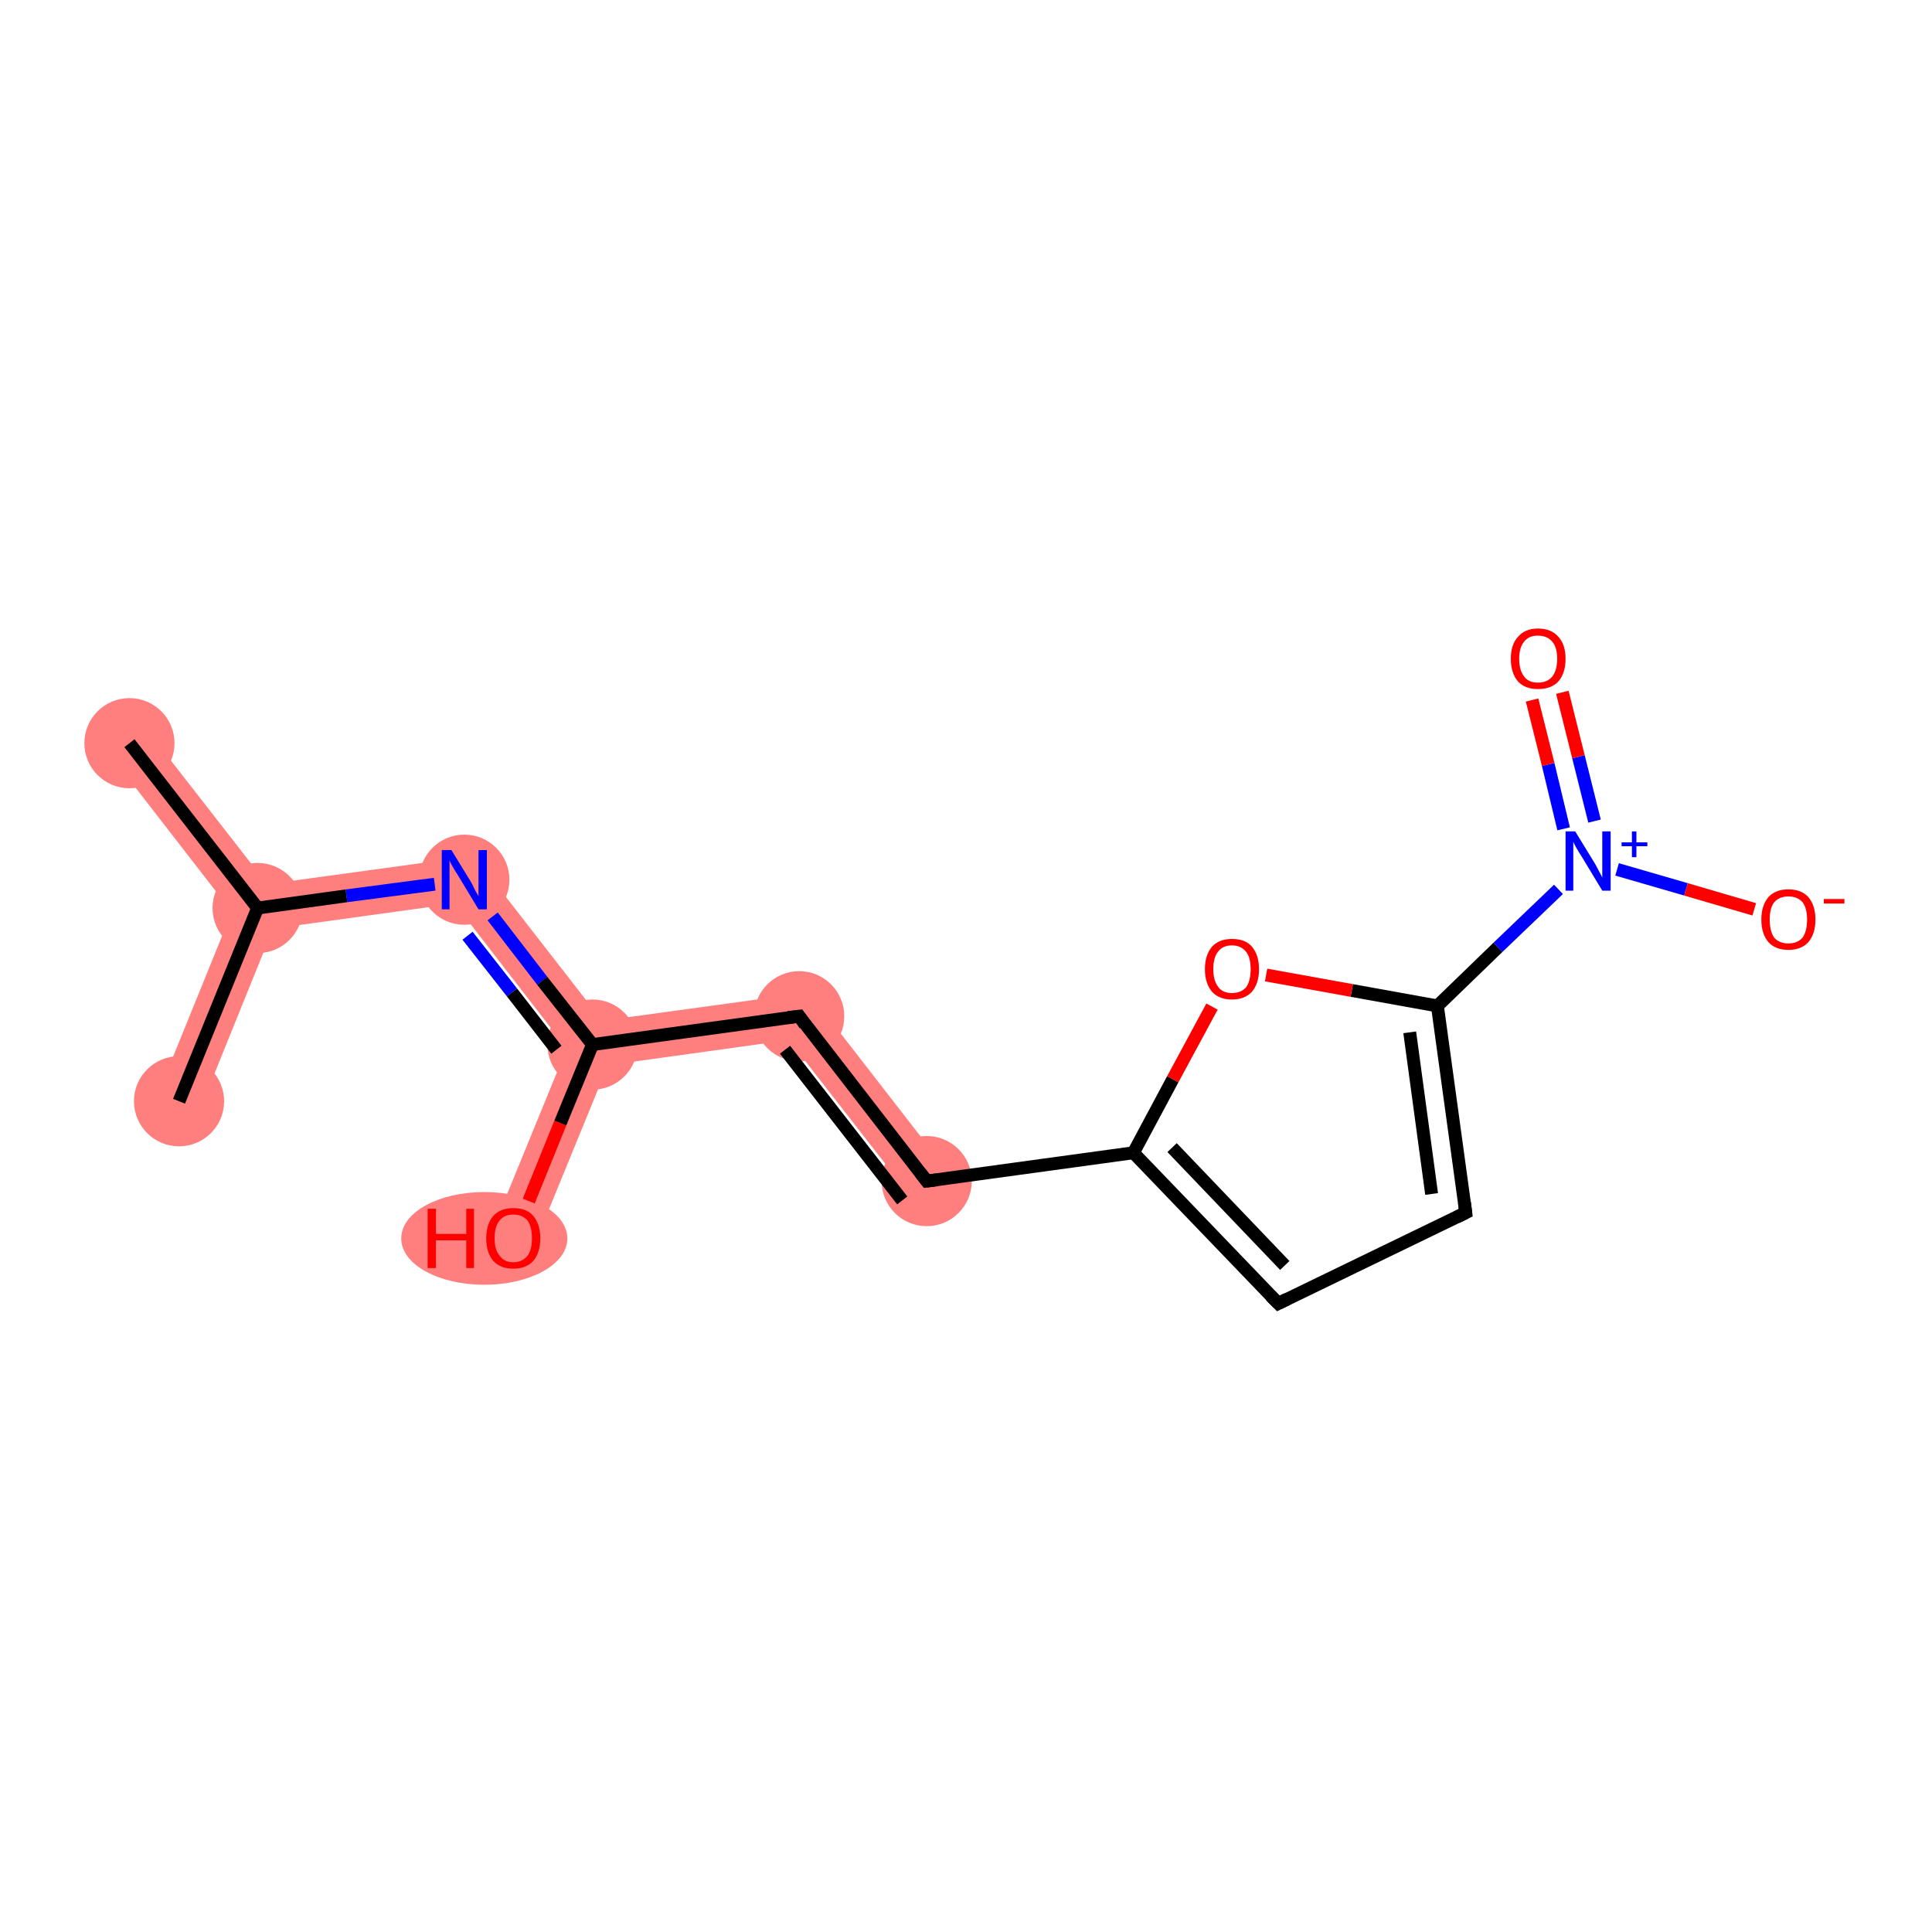 <?xml version='1.0' encoding='iso-8859-1'?>
<svg version='1.1' baseProfile='full'
              xmlns='http://www.w3.org/2000/svg'
                      xmlns:rdkit='http://www.rdkit.org/xml'
                      xmlns:xlink='http://www.w3.org/1999/xlink'
                  xml:space='preserve'
width='300px' height='300px' viewBox='0 0 300 300'>
<!-- END OF HEADER -->
<rect style='opacity:1.0;fill:#FFFFFF;stroke:none' width='300.0' height='300.0' x='0.0' y='0.0'> </rect>
<path class='bond-0 atom-0 atom-1' d='M 22.8,113.3 L 41.5,137.3 L 40.0,141.0 L 36.0,141.6 L 17.4,117.6 Z' style='fill:#FF7F7F;fill-rule:evenodd;fill-opacity:1;stroke:#FF7F7F;stroke-width:0.0px;stroke-linecap:butt;stroke-linejoin:miter;stroke-opacity:1;' />
<path class='bond-1 atom-1 atom-2' d='M 40.0,141.0 L 42.4,144.2 L 31.0,172.4 L 24.6,169.7 L 36.0,141.6 Z' style='fill:#FF7F7F;fill-rule:evenodd;fill-opacity:1;stroke:#FF7F7F;stroke-width:0.0px;stroke-linecap:butt;stroke-linejoin:miter;stroke-opacity:1;' />
<path class='bond-2 atom-1 atom-3' d='M 73.6,132.9 L 70.6,140.3 L 42.4,144.2 L 40.0,141.0 L 41.5,137.3 Z' style='fill:#FF7F7F;fill-rule:evenodd;fill-opacity:1;stroke:#FF7F7F;stroke-width:0.0px;stroke-linecap:butt;stroke-linejoin:miter;stroke-opacity:1;' />
<path class='bond-3 atom-3 atom-4' d='M 73.6,132.9 L 93.5,158.5 L 92.0,162.2 L 88.0,162.8 L 70.6,140.3 Z' style='fill:#FF7F7F;fill-rule:evenodd;fill-opacity:1;stroke:#FF7F7F;stroke-width:0.0px;stroke-linecap:butt;stroke-linejoin:miter;stroke-opacity:1;' />
<path class='bond-4 atom-4 atom-5' d='M 92.0,162.2 L 94.4,165.4 L 82.9,193.5 L 76.5,190.9 L 88.0,162.8 Z' style='fill:#FF7F7F;fill-rule:evenodd;fill-opacity:1;stroke:#FF7F7F;stroke-width:0.0px;stroke-linecap:butt;stroke-linejoin:miter;stroke-opacity:1;' />
<path class='bond-5 atom-4 atom-6' d='M 125.6,154.1 L 122.5,161.5 L 94.4,165.4 L 92.0,162.2 L 93.5,158.5 Z' style='fill:#FF7F7F;fill-rule:evenodd;fill-opacity:1;stroke:#FF7F7F;stroke-width:0.0px;stroke-linecap:butt;stroke-linejoin:miter;stroke-opacity:1;' />
<path class='bond-6 atom-6 atom-7' d='M 125.6,154.1 L 146.7,181.3 L 141.2,185.5 L 122.5,161.5 Z' style='fill:#FF7F7F;fill-rule:evenodd;fill-opacity:1;stroke:#FF7F7F;stroke-width:0.0px;stroke-linecap:butt;stroke-linejoin:miter;stroke-opacity:1;' />
<ellipse cx='20.1' cy='115.4' rx='6.5' ry='6.5' class='atom-0'  style='fill:#FF7F7F;fill-rule:evenodd;stroke:#FF7F7F;stroke-width:1.0px;stroke-linecap:butt;stroke-linejoin:miter;stroke-opacity:1' />
<ellipse cx='40.0' cy='141.0' rx='6.5' ry='6.5' class='atom-1'  style='fill:#FF7F7F;fill-rule:evenodd;stroke:#FF7F7F;stroke-width:1.0px;stroke-linecap:butt;stroke-linejoin:miter;stroke-opacity:1' />
<ellipse cx='27.8' cy='171.0' rx='6.5' ry='6.5' class='atom-2'  style='fill:#FF7F7F;fill-rule:evenodd;stroke:#FF7F7F;stroke-width:1.0px;stroke-linecap:butt;stroke-linejoin:miter;stroke-opacity:1' />
<ellipse cx='72.1' cy='136.6' rx='6.5' ry='6.5' class='atom-3'  style='fill:#FF7F7F;fill-rule:evenodd;stroke:#FF7F7F;stroke-width:1.0px;stroke-linecap:butt;stroke-linejoin:miter;stroke-opacity:1' />
<ellipse cx='92.0' cy='162.2' rx='6.5' ry='6.5' class='atom-4'  style='fill:#FF7F7F;fill-rule:evenodd;stroke:#FF7F7F;stroke-width:1.0px;stroke-linecap:butt;stroke-linejoin:miter;stroke-opacity:1' />
<ellipse cx='75.2' cy='192.3' rx='12.4' ry='6.7' class='atom-5'  style='fill:#FF7F7F;fill-rule:evenodd;stroke:#FF7F7F;stroke-width:1.0px;stroke-linecap:butt;stroke-linejoin:miter;stroke-opacity:1' />
<ellipse cx='124.1' cy='157.8' rx='6.5' ry='6.5' class='atom-6'  style='fill:#FF7F7F;fill-rule:evenodd;stroke:#FF7F7F;stroke-width:1.0px;stroke-linecap:butt;stroke-linejoin:miter;stroke-opacity:1' />
<ellipse cx='143.9' cy='183.4' rx='6.5' ry='6.5' class='atom-7'  style='fill:#FF7F7F;fill-rule:evenodd;stroke:#FF7F7F;stroke-width:1.0px;stroke-linecap:butt;stroke-linejoin:miter;stroke-opacity:1' />
<path class='bond-0 atom-0 atom-1' d='M 20.1,115.4 L 40.0,141.0' style='fill:none;fill-rule:evenodd;stroke:#000000;stroke-width:2.0px;stroke-linecap:butt;stroke-linejoin:miter;stroke-opacity:1' />
<path class='bond-1 atom-1 atom-2' d='M 40.0,141.0 L 27.8,171.0' style='fill:none;fill-rule:evenodd;stroke:#000000;stroke-width:2.0px;stroke-linecap:butt;stroke-linejoin:miter;stroke-opacity:1' />
<path class='bond-2 atom-1 atom-3' d='M 40.0,141.0 L 53.8,139.1' style='fill:none;fill-rule:evenodd;stroke:#000000;stroke-width:2.0px;stroke-linecap:butt;stroke-linejoin:miter;stroke-opacity:1' />
<path class='bond-2 atom-1 atom-3' d='M 53.8,139.1 L 67.5,137.3' style='fill:none;fill-rule:evenodd;stroke:#0000FF;stroke-width:2.0px;stroke-linecap:butt;stroke-linejoin:miter;stroke-opacity:1' />
<path class='bond-3 atom-3 atom-4' d='M 76.5,142.3 L 84.2,152.3' style='fill:none;fill-rule:evenodd;stroke:#0000FF;stroke-width:2.0px;stroke-linecap:butt;stroke-linejoin:miter;stroke-opacity:1' />
<path class='bond-3 atom-3 atom-4' d='M 84.2,152.3 L 92.0,162.2' style='fill:none;fill-rule:evenodd;stroke:#000000;stroke-width:2.0px;stroke-linecap:butt;stroke-linejoin:miter;stroke-opacity:1' />
<path class='bond-3 atom-3 atom-4' d='M 72.6,145.3 L 79.5,154.1' style='fill:none;fill-rule:evenodd;stroke:#0000FF;stroke-width:2.0px;stroke-linecap:butt;stroke-linejoin:miter;stroke-opacity:1' />
<path class='bond-3 atom-3 atom-4' d='M 79.5,154.1 L 86.4,163.0' style='fill:none;fill-rule:evenodd;stroke:#000000;stroke-width:2.0px;stroke-linecap:butt;stroke-linejoin:miter;stroke-opacity:1' />
<path class='bond-4 atom-4 atom-5' d='M 92.0,162.2 L 87.0,174.4' style='fill:none;fill-rule:evenodd;stroke:#000000;stroke-width:2.0px;stroke-linecap:butt;stroke-linejoin:miter;stroke-opacity:1' />
<path class='bond-4 atom-4 atom-5' d='M 87.0,174.4 L 82.1,186.5' style='fill:none;fill-rule:evenodd;stroke:#FF0000;stroke-width:2.0px;stroke-linecap:butt;stroke-linejoin:miter;stroke-opacity:1' />
<path class='bond-5 atom-4 atom-6' d='M 92.0,162.2 L 124.1,157.8' style='fill:none;fill-rule:evenodd;stroke:#000000;stroke-width:2.0px;stroke-linecap:butt;stroke-linejoin:miter;stroke-opacity:1' />
<path class='bond-6 atom-6 atom-7' d='M 124.1,157.8 L 143.9,183.4' style='fill:none;fill-rule:evenodd;stroke:#000000;stroke-width:2.0px;stroke-linecap:butt;stroke-linejoin:miter;stroke-opacity:1' />
<path class='bond-6 atom-6 atom-7' d='M 121.9,163.0 L 140.1,186.4' style='fill:none;fill-rule:evenodd;stroke:#000000;stroke-width:2.0px;stroke-linecap:butt;stroke-linejoin:miter;stroke-opacity:1' />
<path class='bond-7 atom-7 atom-8' d='M 143.9,183.4 L 176.0,179.0' style='fill:none;fill-rule:evenodd;stroke:#000000;stroke-width:2.0px;stroke-linecap:butt;stroke-linejoin:miter;stroke-opacity:1' />
<path class='bond-8 atom-8 atom-9' d='M 176.0,179.0 L 198.5,202.4' style='fill:none;fill-rule:evenodd;stroke:#000000;stroke-width:2.0px;stroke-linecap:butt;stroke-linejoin:miter;stroke-opacity:1' />
<path class='bond-8 atom-8 atom-9' d='M 182.0,178.2 L 199.5,196.5' style='fill:none;fill-rule:evenodd;stroke:#000000;stroke-width:2.0px;stroke-linecap:butt;stroke-linejoin:miter;stroke-opacity:1' />
<path class='bond-9 atom-9 atom-10' d='M 198.5,202.4 L 227.6,188.3' style='fill:none;fill-rule:evenodd;stroke:#000000;stroke-width:2.0px;stroke-linecap:butt;stroke-linejoin:miter;stroke-opacity:1' />
<path class='bond-10 atom-10 atom-11' d='M 227.6,188.3 L 223.2,156.2' style='fill:none;fill-rule:evenodd;stroke:#000000;stroke-width:2.0px;stroke-linecap:butt;stroke-linejoin:miter;stroke-opacity:1' />
<path class='bond-10 atom-10 atom-11' d='M 222.3,185.4 L 218.9,160.3' style='fill:none;fill-rule:evenodd;stroke:#000000;stroke-width:2.0px;stroke-linecap:butt;stroke-linejoin:miter;stroke-opacity:1' />
<path class='bond-11 atom-11 atom-12' d='M 223.2,156.2 L 232.6,147.1' style='fill:none;fill-rule:evenodd;stroke:#000000;stroke-width:2.0px;stroke-linecap:butt;stroke-linejoin:miter;stroke-opacity:1' />
<path class='bond-11 atom-11 atom-12' d='M 232.6,147.1 L 242.0,138.1' style='fill:none;fill-rule:evenodd;stroke:#0000FF;stroke-width:2.0px;stroke-linecap:butt;stroke-linejoin:miter;stroke-opacity:1' />
<path class='bond-12 atom-12 atom-13' d='M 247.6,127.5 L 245.1,117.5' style='fill:none;fill-rule:evenodd;stroke:#0000FF;stroke-width:2.0px;stroke-linecap:butt;stroke-linejoin:miter;stroke-opacity:1' />
<path class='bond-12 atom-12 atom-13' d='M 245.1,117.5 L 242.6,107.5' style='fill:none;fill-rule:evenodd;stroke:#FF0000;stroke-width:2.0px;stroke-linecap:butt;stroke-linejoin:miter;stroke-opacity:1' />
<path class='bond-12 atom-12 atom-13' d='M 242.8,128.7 L 240.4,118.7' style='fill:none;fill-rule:evenodd;stroke:#0000FF;stroke-width:2.0px;stroke-linecap:butt;stroke-linejoin:miter;stroke-opacity:1' />
<path class='bond-12 atom-12 atom-13' d='M 240.4,118.7 L 237.9,108.7' style='fill:none;fill-rule:evenodd;stroke:#FF0000;stroke-width:2.0px;stroke-linecap:butt;stroke-linejoin:miter;stroke-opacity:1' />
<path class='bond-13 atom-12 atom-14' d='M 251.1,135.0 L 261.8,138.1' style='fill:none;fill-rule:evenodd;stroke:#0000FF;stroke-width:2.0px;stroke-linecap:butt;stroke-linejoin:miter;stroke-opacity:1' />
<path class='bond-13 atom-12 atom-14' d='M 261.8,138.1 L 272.4,141.2' style='fill:none;fill-rule:evenodd;stroke:#FF0000;stroke-width:2.0px;stroke-linecap:butt;stroke-linejoin:miter;stroke-opacity:1' />
<path class='bond-14 atom-11 atom-15' d='M 223.2,156.2 L 209.9,153.8' style='fill:none;fill-rule:evenodd;stroke:#000000;stroke-width:2.0px;stroke-linecap:butt;stroke-linejoin:miter;stroke-opacity:1' />
<path class='bond-14 atom-11 atom-15' d='M 209.9,153.8 L 196.6,151.4' style='fill:none;fill-rule:evenodd;stroke:#FF0000;stroke-width:2.0px;stroke-linecap:butt;stroke-linejoin:miter;stroke-opacity:1' />
<path class='bond-15 atom-15 atom-8' d='M 188.2,156.3 L 182.1,167.6' style='fill:none;fill-rule:evenodd;stroke:#FF0000;stroke-width:2.0px;stroke-linecap:butt;stroke-linejoin:miter;stroke-opacity:1' />
<path class='bond-15 atom-15 atom-8' d='M 182.1,167.6 L 176.0,179.0' style='fill:none;fill-rule:evenodd;stroke:#000000;stroke-width:2.0px;stroke-linecap:butt;stroke-linejoin:miter;stroke-opacity:1' />
<path d='M 122.4,158.0 L 124.1,157.8 L 125.0,159.1' style='fill:none;stroke:#000000;stroke-width:2.0px;stroke-linecap:butt;stroke-linejoin:miter;stroke-opacity:1;' />
<path d='M 142.9,182.1 L 143.9,183.4 L 145.5,183.2' style='fill:none;stroke:#000000;stroke-width:2.0px;stroke-linecap:butt;stroke-linejoin:miter;stroke-opacity:1;' />
<path d='M 197.3,201.2 L 198.5,202.4 L 199.9,201.7' style='fill:none;stroke:#000000;stroke-width:2.0px;stroke-linecap:butt;stroke-linejoin:miter;stroke-opacity:1;' />
<path d='M 226.2,189.0 L 227.6,188.3 L 227.4,186.7' style='fill:none;stroke:#000000;stroke-width:2.0px;stroke-linecap:butt;stroke-linejoin:miter;stroke-opacity:1;' />
<path class='atom-3' d='M 70.1 132.0
L 73.1 136.9
Q 73.4 137.4, 73.8 138.3
Q 74.3 139.1, 74.3 139.2
L 74.3 132.0
L 75.6 132.0
L 75.6 141.2
L 74.3 141.2
L 71.1 135.9
Q 70.7 135.3, 70.3 134.6
Q 69.9 133.9, 69.8 133.6
L 69.8 141.2
L 68.6 141.2
L 68.6 132.0
L 70.1 132.0
' fill='#0000FF'/>
<path class='atom-5' d='M 66.4 187.7
L 67.7 187.7
L 67.7 191.6
L 72.4 191.6
L 72.4 187.7
L 73.6 187.7
L 73.6 196.9
L 72.4 196.9
L 72.4 192.6
L 67.7 192.6
L 67.7 196.9
L 66.4 196.9
L 66.4 187.7
' fill='#FF0000'/>
<path class='atom-5' d='M 75.5 192.3
Q 75.5 190.1, 76.6 188.8
Q 77.7 187.6, 79.7 187.6
Q 81.8 187.6, 82.8 188.8
Q 83.9 190.1, 83.9 192.3
Q 83.9 194.5, 82.8 195.8
Q 81.7 197.0, 79.7 197.0
Q 77.7 197.0, 76.6 195.8
Q 75.5 194.5, 75.5 192.3
M 79.7 196.0
Q 81.1 196.0, 81.9 195.0
Q 82.6 194.1, 82.6 192.3
Q 82.6 190.5, 81.9 189.5
Q 81.1 188.6, 79.7 188.6
Q 78.3 188.6, 77.6 189.5
Q 76.8 190.4, 76.8 192.3
Q 76.8 194.1, 77.6 195.0
Q 78.3 196.0, 79.7 196.0
' fill='#FF0000'/>
<path class='atom-12' d='M 244.6 129.1
L 247.6 134.0
Q 247.9 134.5, 248.3 135.3
Q 248.8 136.2, 248.8 136.3
L 248.8 129.1
L 250.1 129.1
L 250.1 138.3
L 248.8 138.3
L 245.6 133.0
Q 245.2 132.4, 244.8 131.7
Q 244.4 131.0, 244.3 130.7
L 244.3 138.3
L 243.1 138.3
L 243.1 129.1
L 244.6 129.1
' fill='#0000FF'/>
<path class='atom-12' d='M 251.8 130.8
L 253.4 130.8
L 253.4 129.1
L 254.1 129.1
L 254.1 130.8
L 255.8 130.8
L 255.8 131.4
L 254.1 131.4
L 254.1 133.1
L 253.4 133.1
L 253.4 131.4
L 251.8 131.4
L 251.8 130.8
' fill='#0000FF'/>
<path class='atom-13' d='M 234.6 102.3
Q 234.6 100.1, 235.7 98.9
Q 236.8 97.6, 238.8 97.6
Q 240.9 97.6, 242.0 98.9
Q 243.1 100.1, 243.1 102.3
Q 243.1 104.5, 242.0 105.8
Q 240.9 107.0, 238.8 107.0
Q 236.8 107.0, 235.7 105.8
Q 234.6 104.5, 234.6 102.3
M 238.8 106.0
Q 240.2 106.0, 241.0 105.1
Q 241.8 104.1, 241.8 102.3
Q 241.8 100.5, 241.0 99.6
Q 240.2 98.7, 238.8 98.7
Q 237.4 98.7, 236.7 99.6
Q 235.9 100.5, 235.9 102.3
Q 235.9 104.1, 236.7 105.1
Q 237.4 106.0, 238.8 106.0
' fill='#FF0000'/>
<path class='atom-14' d='M 273.5 142.8
Q 273.5 140.6, 274.6 139.3
Q 275.7 138.1, 277.7 138.1
Q 279.7 138.1, 280.8 139.3
Q 281.9 140.6, 281.9 142.8
Q 281.9 145.0, 280.8 146.3
Q 279.7 147.5, 277.7 147.5
Q 275.7 147.5, 274.6 146.3
Q 273.5 145.0, 273.5 142.8
M 277.7 146.5
Q 279.1 146.5, 279.9 145.6
Q 280.6 144.6, 280.6 142.8
Q 280.6 141.0, 279.9 140.1
Q 279.1 139.2, 277.7 139.2
Q 276.3 139.2, 275.5 140.1
Q 274.8 141.0, 274.8 142.8
Q 274.8 144.6, 275.5 145.6
Q 276.3 146.5, 277.7 146.5
' fill='#FF0000'/>
<path class='atom-14' d='M 283.2 139.6
L 286.4 139.6
L 286.4 140.3
L 283.2 140.3
L 283.2 139.6
' fill='#FF0000'/>
<path class='atom-15' d='M 187.1 150.5
Q 187.1 148.3, 188.2 147.0
Q 189.3 145.8, 191.3 145.8
Q 193.4 145.8, 194.4 147.0
Q 195.5 148.3, 195.5 150.5
Q 195.5 152.7, 194.4 154.0
Q 193.3 155.2, 191.3 155.2
Q 189.3 155.2, 188.2 154.0
Q 187.1 152.7, 187.1 150.5
M 191.3 154.2
Q 192.7 154.2, 193.5 153.3
Q 194.2 152.3, 194.2 150.5
Q 194.2 148.7, 193.5 147.8
Q 192.7 146.8, 191.3 146.8
Q 189.9 146.8, 189.2 147.7
Q 188.4 148.6, 188.4 150.5
Q 188.4 152.3, 189.2 153.3
Q 189.9 154.2, 191.3 154.2
' fill='#FF0000'/>
</svg>
